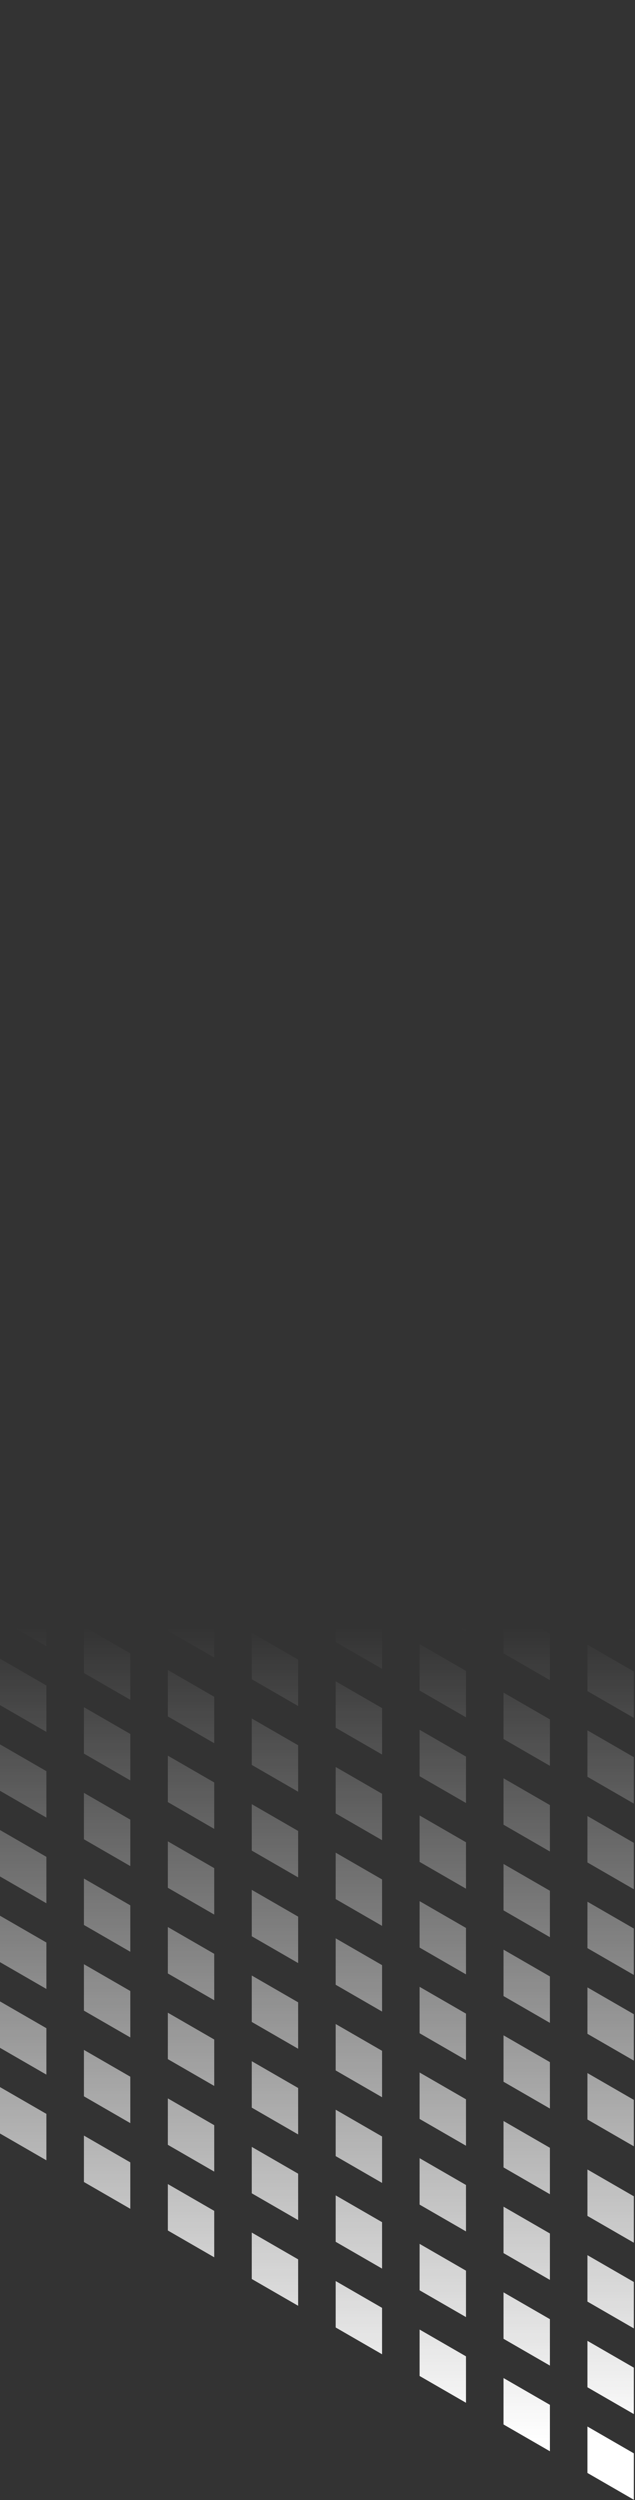 <svg width="347px" height="1365px" viewBox="0 0 347 1365" version="1.1" xmlns="http://www.w3.org/2000/svg" xmlns:xlink="http://www.w3.org/1999/xlink">
    <rect x="0" y="0" width="347" height="1365" fill="#333333" stroke="none"/>
    <defs>
        <linearGradient x1="50%" y1="65.841%" x2="50%" y2="100%" id="linearGradient-1">
            <stop stop-color="#FFFFFF" stop-opacity="0" offset="0%"></stop>
            <stop stop-color="#FFFFFF" offset="100%"></stop>
        </linearGradient>
        <path d="M45.859,-0.001 L45.859,25.348 L71.207,39.983 L71.207,14.635 L45.859,-0.001 Z M0,42.878 L25.348,57.512 L25.348,32.164 L0,17.528 L0,42.878 Z M91.716,48.738 L117.066,63.373 L117.066,38.024 L91.716,23.39 L91.716,48.738 Z M45.859,72.129 L71.207,86.763 L71.207,61.414 L45.859,46.779 L45.859,72.129 Z M137.575,75.526 L162.923,90.162 L162.923,64.812 L137.575,50.178 L137.575,75.526 Z M0,89.232 L25.348,103.867 L25.348,78.518 L0,63.883 L0,89.232 Z M91.716,95.518 L117.066,110.153 L117.066,84.804 L91.716,70.169 L91.716,95.518 Z M183.433,102.314 L208.782,116.949 L208.782,91.6 L183.433,76.966 L183.433,102.314 Z M45.859,118.483 L71.207,133.118 L71.207,107.768 L45.859,93.135 L45.859,118.483 Z M137.575,122.306 L162.923,136.941 L162.923,111.593 L137.575,96.958 L137.575,122.306 Z M229.291,129.102 L254.64,143.738 L254.64,118.388 L229.291,103.754 L229.291,129.102 Z M0,136.012 L25.348,150.647 L25.348,125.298 L0,110.664 L0,136.012 Z M91.716,141.873 L117.066,156.508 L117.066,131.159 L91.716,116.524 L91.716,141.873 Z M183.433,149.094 L208.782,163.73 L208.782,138.381 L183.433,123.745 L183.433,149.094 Z M275.15,154.955 L300.498,169.59 L300.498,144.242 L275.15,129.606 L275.15,154.955 Z M45.859,165.262 L71.207,179.898 L71.207,154.549 L45.859,139.914 L45.859,165.262 Z M137.575,168.661 L162.923,183.296 L162.923,157.947 L137.575,143.312 L137.575,168.661 Z M229.291,175.259 L254.64,189.893 L254.64,164.545 L229.291,149.91 L229.291,175.259 Z M321.008,175.882 L346.357,190.517 L346.357,165.169 L321.008,150.534 L321.008,175.882 Z M0,182.792 L25.348,197.427 L25.348,172.078 L0,157.443 L0,182.792 Z M91.716,188.652 L117.066,203.288 L117.066,177.94 L91.716,163.304 L91.716,188.652 Z M183.433,195.449 L208.782,210.084 L208.782,184.736 L183.433,170.1 L183.433,195.449 Z M275.15,201.735 L300.498,216.37 L300.498,191.021 L275.15,176.386 L275.15,201.735 Z M45.859,212.043 L71.207,226.678 L71.207,201.329 L45.859,186.694 L45.859,212.043 Z M137.575,215.441 L162.923,230.076 L162.923,204.727 L137.575,190.092 L137.575,215.441 Z M229.291,222.237 L254.64,236.872 L254.64,211.523 L229.291,196.888 L229.291,222.237 Z M321.008,222.35 L346.357,236.986 L346.357,211.637 L321.008,197.002 L321.008,222.35 Z M0,229.572 L25.348,244.208 L25.348,218.858 L0,204.223 L0,229.572 Z M91.716,235.433 L117.066,250.068 L117.066,224.719 L91.716,210.084 L91.716,235.433 Z M183.433,242.229 L208.782,256.864 L208.782,231.516 L183.433,216.88 L183.433,242.229 Z M275.15,248.089 L300.498,262.725 L300.498,237.376 L275.15,222.741 L275.15,248.089 Z M45.859,258.823 L71.207,273.458 L71.207,248.109 L45.859,233.474 L45.859,258.823 Z M137.575,262.221 L162.923,276.856 L162.923,251.507 L137.575,236.872 L137.575,262.221 Z M229.291,268.393 L254.64,283.028 L254.64,257.68 L229.291,243.045 L229.291,268.393 Z M321.008,269.017 L346.357,283.652 L346.357,258.303 L321.008,243.669 L321.008,269.017 Z M0,276.352 L25.348,290.987 L25.348,265.638 L0,251.004 L0,276.352 Z M91.716,282.525 L117.066,297.16 L117.066,271.811 L91.716,257.176 L91.716,282.525 Z M183.433,289.009 L208.782,303.644 L208.782,278.295 L183.433,263.66 L183.433,289.009 Z M275.15,294.87 L300.498,309.504 L300.498,284.156 L275.15,269.521 L275.15,294.87 Z M45.859,305.603 L71.207,320.238 L71.207,294.889 L45.859,280.254 L45.859,305.603 Z M137.575,309 L162.923,323.636 L162.923,298.288 L137.575,283.652 L137.575,309 Z M229.291,315.174 L254.64,329.808 L254.64,304.46 L229.291,289.824 L229.291,315.174 Z M321.008,315.485 L346.357,330.121 L346.357,304.771 L321.008,290.136 L321.008,315.485 Z M0,323.132 L25.348,337.767 L25.348,312.419 L0,297.784 L0,323.132 Z M91.716,329.304 L117.066,343.94 L117.066,318.591 L91.716,303.956 L91.716,329.304 Z M183.433,335.478 L208.782,350.112 L208.782,324.764 L183.433,310.128 L183.433,335.478 Z M275.15,341.65 L300.498,356.285 L300.498,330.936 L275.15,316.301 L275.15,341.65 Z M45.859,352.382 L71.207,367.018 L71.207,341.669 L45.859,327.034 L45.859,352.382 Z M137.575,355.781 L162.923,370.416 L162.923,345.067 L137.575,330.432 L137.575,355.781 Z M229.291,361.954 L254.64,376.589 L254.64,351.239 L229.291,336.605 L229.291,361.954 Z M321.008,362.265 L346.357,376.9 L346.357,351.551 L321.008,336.917 L321.008,362.265 Z M0,369.911 L25.348,384.547 L25.348,359.199 L0,344.563 L0,369.911 Z M91.716,376.085 L117.066,390.72 L117.066,365.371 L91.716,350.736 L91.716,376.085 Z M183.433,382.257 L208.782,396.893 L208.782,371.544 L183.433,356.908 L183.433,382.257 Z M275.15,388.43 L300.498,403.065 L300.498,377.716 L275.15,363.08 L275.15,388.43 Z M45.859,396.389 L71.207,411.023 L71.207,385.675 L45.859,371.04 L45.859,396.389 Z M137.575,402.561 L162.923,417.196 L162.923,391.847 L137.575,377.212 L137.575,402.561 Z M229.291,408.734 L254.64,423.369 L254.64,398.019 L229.291,383.385 L229.291,408.734 Z M321.008,409.045 L346.357,423.68 L346.357,398.332 L321.008,383.697 L321.008,409.045 Z M0,416.693 L25.348,431.327 L25.348,405.978 L0,391.343 L0,416.693 Z M91.716,422.865 L117.066,437.5 L117.066,412.151 L91.716,397.516 L91.716,422.865 Z M183.433,429.037 L208.782,443.672 L208.782,418.323 L183.433,403.689 L183.433,429.037 Z M275.15,435.21 L300.498,449.845 L300.498,424.496 L275.15,409.862 L275.15,435.21 Z M45.859,443.168 L71.207,457.804 L71.207,432.455 L45.859,417.819 L45.859,443.168 Z M137.575,449.341 L162.923,463.976 L162.923,438.627 L137.575,423.992 L137.575,449.341 Z M229.291,455.513 L254.64,470.149 L254.64,444.8 L229.291,430.165 L229.291,455.513 Z M321.008,455.825 L346.357,470.46 L346.357,445.112 L321.008,430.476 L321.008,455.825 Z M0,463.472 L25.348,478.107 L25.348,452.758 L0,438.123 L0,463.472 Z M91.716,469.645 L117.066,484.28 L117.066,458.931 L91.716,444.296 L91.716,469.645 Z M183.433,475.817 L208.782,490.452 L208.782,465.104 L183.433,450.469 L183.433,475.817 Z M275.15,481.989 L300.498,496.625 L300.498,471.276 L275.15,456.641 L275.15,481.989 Z M45.859,489.949 L71.207,504.584 L71.207,479.234 L45.859,464.6 L45.859,489.949 Z M137.575,496.121 L162.923,510.756 L162.923,485.408 L137.575,470.773 L137.575,496.121 Z M229.291,502.293 L254.64,516.928 L254.64,491.58 L229.291,476.945 L229.291,502.293 Z M321.008,502.606 L346.357,517.241 L346.357,491.892 L321.008,477.256 L321.008,502.606 Z M0,510.252 L25.348,524.888 L25.348,499.538 L0,484.904 L0,510.252 Z M91.716,516.424 L117.066,531.06 L117.066,505.712 L91.716,491.076 L91.716,516.424 Z M183.433,522.597 L208.782,537.232 L208.782,511.884 L183.433,497.248 L183.433,522.597 Z M275.15,528.77 L300.498,543.405 L300.498,518.056 L275.15,503.421 L275.15,528.77 Z M45.859,536.728 L71.207,551.363 L71.207,526.015 L45.859,511.38 L45.859,536.728 Z M137.575,542.901 L162.923,557.536 L162.923,532.187 L137.575,517.552 L137.575,542.901 Z M229.291,549.074 L254.64,563.709 L254.64,538.36 L229.291,523.725 L229.291,549.074 Z M321.008,549.386 L346.357,564.02 L346.357,538.671 L321.008,524.036 L321.008,549.386 Z M0,557.032 L25.348,571.667 L25.348,546.319 L0,531.684 L0,557.032 Z M91.716,563.205 L117.066,577.84 L117.066,552.491 L91.716,537.856 L91.716,563.205 Z M183.433,569.378 L208.782,584.012 L208.782,558.664 L183.433,544.028 L183.433,569.378 Z M275.15,575.55 L300.498,590.185 L300.498,564.836 L275.15,550.201 L275.15,575.55 Z M45.859,583.509 L71.207,598.144 L71.207,572.795 L45.859,558.16 L45.859,583.509 Z M137.575,589.681 L162.923,604.317 L162.923,578.968 L137.575,564.332 L137.575,589.681 Z M229.291,595.854 L254.64,610.489 L254.64,585.14 L229.291,570.504 L229.291,595.854 Z M321.008,596.165 L346.357,610.801 L346.357,585.452 L321.008,570.817 L321.008,596.165 Z M0,603.812 L25.348,618.447 L25.348,593.099 L0,578.464 L0,603.812 Z M91.716,609.985 L117.066,624.62 L117.066,599.271 L91.716,584.636 L91.716,609.985 Z M183.433,616.158 L208.782,630.793 L208.782,605.443 L183.433,590.808 L183.433,616.158 Z M275.15,622.33 L300.498,636.965 L300.498,611.616 L275.15,596.981 L275.15,622.33 Z M45.859,630.289 L71.207,644.924 L71.207,619.575 L45.859,604.94 L45.859,630.289 Z M137.575,636.461 L162.923,651.096 L162.923,625.747 L137.575,611.112 L137.575,636.461 Z M229.291,642.634 L254.64,657.269 L254.64,631.92 L229.291,617.285 L229.291,642.634 Z M321.008,648.806 L346.357,663.441 L346.357,638.093 L321.008,623.458 L321.008,648.806 Z M0,650.28 L25.348,664.916 L25.348,639.567 L0,624.932 L0,650.28 Z M91.716,656.765 L117.066,671.4 L117.066,646.051 L91.716,631.416 L91.716,656.765 Z M183.433,662.937 L208.782,677.573 L208.782,652.223 L183.433,637.589 L183.433,662.937 Z M275.15,669.109 L300.498,683.745 L300.498,658.397 L275.15,643.761 L275.15,669.109 Z M45.859,679.531 L71.207,694.166 L71.207,668.818 L45.859,654.183 L45.859,679.531 Z M137.575,683.241 L162.923,697.876 L162.923,672.528 L137.575,657.893 L137.575,683.241 Z M229.291,689.414 L254.64,704.048 L254.64,678.7 L229.291,664.065 L229.291,689.414 Z M321.008,695.586 L346.357,710.221 L346.357,684.873 L321.008,670.238 L321.008,695.586 Z M0,697.061 L25.348,711.696 L25.348,686.347 L0,671.712 L0,697.061 Z M91.716,702.921 L117.066,717.556 L117.066,692.208 L91.716,677.573 L91.716,702.921 Z M183.433,709.717 L208.782,724.352 L208.782,699.004 L183.433,684.369 L183.433,709.717 Z M275.15,715.89 L300.498,730.525 L300.498,705.176 L275.15,690.541 L275.15,715.89 Z M45.859,726.312 L71.207,740.946 L71.207,715.598 L45.859,700.963 L45.859,726.312 Z M137.575,729.709 L162.923,744.345 L162.923,718.996 L137.575,704.361 L137.575,729.709 Z M229.291,736.194 L254.64,750.829 L254.64,725.48 L229.291,710.845 L229.291,736.194 Z M321.008,742.366 L346.357,757.002 L346.357,731.653 L321.008,717.017 L321.008,742.366 Z M0,743.841 L25.348,758.476 L25.348,733.127 L0,718.492 L0,743.841 Z M91.716,749.702 L117.066,764.337 L117.066,738.988 L91.716,724.352 L91.716,749.702 Z M183.433,756.498 L208.782,771.132 L208.782,745.784 L183.433,731.149 L183.433,756.498 Z M275.15,762.671 L300.498,777.305 L300.498,751.956 L275.15,737.321 L275.15,762.671 Z M45.859,773.091 L71.207,787.727 L71.207,762.378 L45.859,747.742 L45.859,773.091 Z M137.575,776.489 L162.923,791.124 L162.923,765.776 L137.575,751.141 L137.575,776.489 Z M229.291,783.285 L254.64,797.921 L254.64,772.572 L229.291,757.937 L229.291,783.285 Z M321.008,789.146 L346.357,803.782 L346.357,778.432 L321.008,763.797 L321.008,789.146 Z M0,790.62 L25.348,805.256 L25.348,779.907 L0,765.272 L0,790.62 Z M91.716,796.481 L117.066,811.117 L117.066,785.768 L91.716,771.132 L91.716,796.481 Z M183.433,803.278 L208.782,817.913 L208.782,792.564 L183.433,777.928 L183.433,803.278 Z M275.15,809.138 L300.498,823.773 L300.498,798.425 L275.15,783.789 L275.15,809.138 Z M45.859,819.871 L71.207,834.507 L71.207,809.157 L45.859,794.523 L45.859,819.871 Z M137.575,823.269 L162.923,837.904 L162.923,812.556 L137.575,797.921 L137.575,823.269 Z M229.291,829.442 L254.64,844.077 L254.64,818.728 L229.291,804.093 L229.291,829.442 Z M321.008,830.065 L346.357,844.7 L346.357,819.352 L321.008,804.717 L321.008,830.065 Z M0,837.4 L25.348,852.036 L25.348,826.687 L0,812.052 L0,837.4 Z M91.716,843.573 L117.066,858.208 L117.066,832.86 L91.716,818.224 L91.716,843.573 Z M183.433,850.057 L208.782,864.693 L208.782,839.344 L183.433,824.709 L183.433,850.057 Z M275.15,855.919 L300.498,870.554 L300.498,845.204 L275.15,830.569 L275.15,855.919 Z M45.859,866.651 L71.207,881.286 L71.207,855.938 L45.859,841.303 L45.859,866.651 Z M137.575,870.05 L162.923,884.684 L162.923,859.336 L137.575,844.7 L137.575,870.05 Z M229.291,876.222 L254.64,890.858 L254.64,865.508 L229.291,850.873 L229.291,876.222 Z M321.008,876.534 L346.357,891.169 L346.357,865.821 L321.008,851.185 L321.008,876.534 Z M0,884.18 L25.348,898.815 L25.348,873.467 L0,858.832 L0,884.18 Z M91.716,890.354 L117.066,904.989 L117.066,879.639 L91.716,865.004 L91.716,890.354 Z M183.433,896.526 L208.782,911.161 L208.782,885.812 L183.433,871.177 L183.433,896.526 Z M275.15,902.698 L300.498,917.333 L300.498,891.984 L275.15,877.35 L275.15,902.698 Z M45.859,913.431 L71.207,928.066 L71.207,902.718 L45.859,888.083 L45.859,913.431 Z M137.575,916.83 L162.923,931.465 L162.923,906.116 L137.575,891.48 L137.575,916.83 Z M229.291,923.002 L254.64,937.637 L254.64,912.288 L229.291,897.654 L229.291,923.002 Z M321.008,923.313 L346.357,937.949 L346.357,912.601 L321.008,897.965 L321.008,923.313 Z M0,930.961 L25.348,945.596 L25.348,920.247 L0,905.612 L0,930.961 Z M91.716,937.133 L117.066,951.769 L117.066,926.42 L91.716,911.784 L91.716,937.133 Z M183.433,943.306 L208.782,957.941 L208.782,932.592 L183.433,917.957 L183.433,943.306 Z M275.15,949.478 L300.498,964.114 L300.498,938.765 L275.15,924.13 L275.15,949.478 Z M45.859,957.437 L71.207,972.072 L71.207,946.723 L45.859,932.088 L45.859,957.437 Z M137.575,963.61 L162.923,978.245 L162.923,952.895 L137.575,938.261 L137.575,963.61 Z M229.291,969.782 L254.64,984.417 L254.64,959.069 L229.291,944.434 L229.291,969.782 Z M321.008,970.094 L346.357,984.728 L346.357,959.38 L321.008,944.745 L321.008,970.094 Z M0,977.741 L25.348,992.376 L25.348,967.027 L0,952.391 L0,977.741 Z M91.716,983.913 L117.066,998.549 L117.066,973.2 L91.716,958.565 L91.716,983.913 Z M183.433,990.086 L208.782,1004.721 L208.782,979.373 L183.433,964.737 L183.433,990.086 Z M275.15,996.258 L300.498,1010.893 L300.498,985.545 L275.15,970.91 L275.15,996.258 Z M45.859,1004.217 L71.207,1018.852 L71.207,993.503 L45.859,978.869 L45.859,1004.217 Z M137.575,1010.389 L162.923,1025.025 L162.923,999.676 L137.575,985.041 L137.575,1010.389 Z M229.291,1016.562 L254.64,1031.197 L254.64,1005.849 L229.291,991.213 L229.291,1016.562 Z M321.008,1016.874 L346.357,1031.509 L346.357,1006.16 L321.008,991.525 L321.008,1016.874 Z M0,1024.521 L25.348,1039.156 L25.348,1013.807 L0,999.173 L0,1024.521 Z M91.716,1030.693 L117.066,1045.328 L117.066,1019.98 L91.716,1005.345 L91.716,1030.693 Z M183.433,1036.866 L208.782,1051.5 L208.782,1026.152 L183.433,1011.517 L183.433,1036.866 Z M275.15,1043.039 L300.498,1057.674 L300.498,1032.324 L275.15,1017.69 L275.15,1043.039 Z M45.859,1050.997 L71.207,1065.632 L71.207,1040.284 L45.859,1025.648 L45.859,1050.997 Z M137.575,1057.17 L162.923,1071.805 L162.923,1046.456 L137.575,1031.821 L137.575,1057.17 Z M229.291,1063.342 L254.64,1077.978 L254.64,1052.629 L229.291,1037.993 L229.291,1063.342 Z M321.008,1063.654 L346.357,1078.289 L346.357,1052.94 L321.008,1038.305 L321.008,1063.654 Z M0,1071.301 L25.348,1085.936 L25.348,1060.587 L0,1045.952 L0,1071.301 Z M91.716,1077.473 L117.066,1092.108 L117.066,1066.76 L91.716,1052.125 L91.716,1077.473 Z M183.433,1083.646 L208.782,1098.282 L208.782,1072.932 L183.433,1058.297 L183.433,1083.646 Z M275.15,1089.819 L300.498,1104.454 L300.498,1079.105 L275.15,1064.469 L275.15,1089.819 Z M45.859,1097.778 L71.207,1112.412 L71.207,1087.063 L45.859,1072.428 L45.859,1097.778 Z M137.575,1103.95 L162.923,1118.585 L162.923,1093.236 L137.575,1078.601 L137.575,1103.95 Z M229.291,1110.123 L254.64,1124.757 L254.64,1099.408 L229.291,1084.773 L229.291,1110.123 Z M321.008,1110.434 L346.357,1125.069 L346.357,1099.721 L321.008,1085.086 L321.008,1110.434 Z M0,1118.081 L25.348,1132.716 L25.348,1107.367 L0,1092.732 L0,1118.081 Z M91.716,1124.253 L117.066,1138.889 L117.066,1113.54 L91.716,1098.904 L91.716,1124.253 Z M183.433,1130.426 L208.782,1145.061 L208.782,1119.712 L183.433,1105.077 L183.433,1130.426 Z M275.15,1136.598 L300.498,1151.234 L300.498,1125.885 L275.15,1111.25 L275.15,1136.598 Z M45.859,1144.557 L71.207,1159.193 L71.207,1133.843 L45.859,1119.208 L45.859,1144.557 Z M137.575,1150.73 L162.923,1165.365 L162.923,1140.016 L137.575,1125.381 L137.575,1150.73 Z M229.291,1156.902 L254.64,1171.537 L254.64,1146.188 L229.291,1131.554 L229.291,1156.902 Z M321.008,1157.214 L346.357,1171.849 L346.357,1146.5 L321.008,1131.865 L321.008,1157.214 Z M0,1164.861 L25.348,1179.496 L25.348,1154.147 L0,1139.512 L0,1164.861 Z M91.716,1171.034 L117.066,1185.669 L117.066,1160.319 L91.716,1145.684 L91.716,1171.034 Z M183.433,1177.206 L208.782,1191.841 L208.782,1166.493 L183.433,1151.858 L183.433,1177.206 Z M275.15,1183.378 L300.498,1198.013 L300.498,1172.665 L275.15,1158.03 L275.15,1183.378 Z M45.859,1191.337 L71.207,1205.973 L71.207,1180.623 L45.859,1165.989 L45.859,1191.337 Z M137.575,1197.509 L162.923,1212.145 L162.923,1186.796 L137.575,1172.161 L137.575,1197.509 Z M229.291,1203.682 L254.64,1218.317 L254.64,1192.969 L229.291,1178.333 L229.291,1203.682 Z M321.008,1209.855 L346.357,1224.49 L346.357,1199.141 L321.008,1184.506 L321.008,1209.855 Z M91.716,1217.813 L117.066,1232.448 L117.066,1207.1 L91.716,1192.465 L91.716,1217.813 Z M183.433,1223.986 L208.782,1238.621 L208.782,1213.273 L183.433,1198.637 L183.433,1223.986 Z M275.15,1230.158 L300.498,1244.793 L300.498,1219.445 L275.15,1204.81 L275.15,1230.158 Z M137.575,1244.29 L162.923,1258.925 L162.923,1233.576 L137.575,1218.941 L137.575,1244.29 Z M229.291,1250.462 L254.64,1265.097 L254.64,1239.749 L229.291,1225.114 L229.291,1250.462 Z M321.008,1256.635 L346.357,1271.27 L346.357,1245.921 L321.008,1231.286 L321.008,1256.635 Z M183.433,1270.766 L208.782,1285.401 L208.782,1260.053 L183.433,1245.417 L183.433,1270.766 Z M275.15,1276.939 L300.498,1291.574 L300.498,1266.225 L275.15,1251.589 L275.15,1276.939 Z M229.291,1297.243 L254.64,1311.878 L254.64,1286.528 L229.291,1271.893 L229.291,1297.243 Z M321.008,1303.415 L346.357,1318.05 L346.357,1292.701 L321.008,1278.066 L321.008,1303.415 Z M275.15,1323.719 L300.498,1338.354 L300.498,1313.004 L275.15,1298.37 L275.15,1323.719 Z M321.008,1350.194 L346.357,1364.83 L346.357,1339.482 L321.008,1324.846 L321.008,1350.194 Z" id="path-2"></path>
    </defs>
    <g id="Symbols" stroke="none" stroke-width="1" fill="none" fill-rule="evenodd">
        <g id="img/general/-_1" transform="translate(0, -1)">
            <g id="Group-3" transform="translate(0, 1)">
                <mask id="mask-3" fill="white">
                    <use xlink:href="#path-2"></use>
                </mask>
                <use id="Clip-2" fill="url(#linearGradient-1)" xlink:href="#path-2"></use>
                <path d="M45.859,-0.001 L45.859,25.348 L71.207,39.983 L71.207,14.635 L45.859,-0.001 Z M0,42.878 L25.348,57.512 L25.348,32.164 L0,17.528 L0,42.878 Z M91.716,48.738 L117.066,63.373 L117.066,38.024 L91.716,23.39 L91.716,48.738 Z M45.859,72.129 L71.207,86.763 L71.207,61.414 L45.859,46.779 L45.859,72.129 Z M137.575,75.526 L162.923,90.162 L162.923,64.812 L137.575,50.178 L137.575,75.526 Z M0,89.232 L25.348,103.867 L25.348,78.518 L0,63.883 L0,89.232 Z M91.716,95.518 L117.066,110.153 L117.066,84.804 L91.716,70.169 L91.716,95.518 Z M183.433,102.314 L208.782,116.949 L208.782,91.6 L183.433,76.966 L183.433,102.314 Z M45.859,118.483 L71.207,133.118 L71.207,107.768 L45.859,93.135 L45.859,118.483 Z M137.575,122.306 L162.923,136.941 L162.923,111.593 L137.575,96.958 L137.575,122.306 Z M229.291,129.102 L254.64,143.738 L254.64,118.388 L229.291,103.754 L229.291,129.102 Z M0,136.012 L25.348,150.647 L25.348,125.298 L0,110.664 L0,136.012 Z M91.716,141.873 L117.066,156.508 L117.066,131.159 L91.716,116.524 L91.716,141.873 Z M183.433,149.094 L208.782,163.73 L208.782,138.381 L183.433,123.745 L183.433,149.094 Z M275.15,154.955 L300.498,169.59 L300.498,144.242 L275.15,129.606 L275.15,154.955 Z M45.859,165.262 L71.207,179.898 L71.207,154.549 L45.859,139.914 L45.859,165.262 Z M137.575,168.661 L162.923,183.296 L162.923,157.947 L137.575,143.312 L137.575,168.661 Z M229.291,175.259 L254.64,189.893 L254.64,164.545 L229.291,149.91 L229.291,175.259 Z M321.008,175.882 L346.357,190.517 L346.357,165.169 L321.008,150.534 L321.008,175.882 Z M0,182.792 L25.348,197.427 L25.348,172.078 L0,157.443 L0,182.792 Z M91.716,188.652 L117.066,203.288 L117.066,177.94 L91.716,163.304 L91.716,188.652 Z M183.433,195.449 L208.782,210.084 L208.782,184.736 L183.433,170.1 L183.433,195.449 Z M275.15,201.735 L300.498,216.37 L300.498,191.021 L275.15,176.386 L275.15,201.735 Z M45.859,212.043 L71.207,226.678 L71.207,201.329 L45.859,186.694 L45.859,212.043 Z M137.575,215.441 L162.923,230.076 L162.923,204.727 L137.575,190.092 L137.575,215.441 Z M229.291,222.237 L254.64,236.872 L254.64,211.523 L229.291,196.888 L229.291,222.237 Z M321.008,222.35 L346.357,236.986 L346.357,211.637 L321.008,197.002 L321.008,222.35 Z M0,229.572 L25.348,244.208 L25.348,218.858 L0,204.223 L0,229.572 Z M91.716,235.433 L117.066,250.068 L117.066,224.719 L91.716,210.084 L91.716,235.433 Z M183.433,242.229 L208.782,256.864 L208.782,231.516 L183.433,216.88 L183.433,242.229 Z M275.15,248.089 L300.498,262.725 L300.498,237.376 L275.15,222.741 L275.15,248.089 Z M45.859,258.823 L71.207,273.458 L71.207,248.109 L45.859,233.474 L45.859,258.823 Z M137.575,262.221 L162.923,276.856 L162.923,251.507 L137.575,236.872 L137.575,262.221 Z M229.291,268.393 L254.64,283.028 L254.64,257.68 L229.291,243.045 L229.291,268.393 Z M321.008,269.017 L346.357,283.652 L346.357,258.303 L321.008,243.669 L321.008,269.017 Z M0,276.352 L25.348,290.987 L25.348,265.638 L0,251.004 L0,276.352 Z M91.716,282.525 L117.066,297.16 L117.066,271.811 L91.716,257.176 L91.716,282.525 Z M183.433,289.009 L208.782,303.644 L208.782,278.295 L183.433,263.66 L183.433,289.009 Z M275.15,294.87 L300.498,309.504 L300.498,284.156 L275.15,269.521 L275.15,294.87 Z M45.859,305.603 L71.207,320.238 L71.207,294.889 L45.859,280.254 L45.859,305.603 Z M137.575,309 L162.923,323.636 L162.923,298.288 L137.575,283.652 L137.575,309 Z M229.291,315.174 L254.64,329.808 L254.64,304.46 L229.291,289.824 L229.291,315.174 Z M321.008,315.485 L346.357,330.121 L346.357,304.771 L321.008,290.136 L321.008,315.485 Z M0,323.132 L25.348,337.767 L25.348,312.419 L0,297.784 L0,323.132 Z M91.716,329.304 L117.066,343.94 L117.066,318.591 L91.716,303.956 L91.716,329.304 Z M183.433,335.478 L208.782,350.112 L208.782,324.764 L183.433,310.128 L183.433,335.478 Z M275.15,341.65 L300.498,356.285 L300.498,330.936 L275.15,316.301 L275.15,341.65 Z M45.859,352.382 L71.207,367.018 L71.207,341.669 L45.859,327.034 L45.859,352.382 Z M137.575,355.781 L162.923,370.416 L162.923,345.067 L137.575,330.432 L137.575,355.781 Z M229.291,361.954 L254.64,376.589 L254.64,351.239 L229.291,336.605 L229.291,361.954 Z M321.008,362.265 L346.357,376.9 L346.357,351.551 L321.008,336.917 L321.008,362.265 Z M0,369.911 L25.348,384.547 L25.348,359.199 L0,344.563 L0,369.911 Z M91.716,376.085 L117.066,390.72 L117.066,365.371 L91.716,350.736 L91.716,376.085 Z M183.433,382.257 L208.782,396.893 L208.782,371.544 L183.433,356.908 L183.433,382.257 Z M275.15,388.43 L300.498,403.065 L300.498,377.716 L275.15,363.08 L275.15,388.43 Z M45.859,396.389 L71.207,411.023 L71.207,385.675 L45.859,371.04 L45.859,396.389 Z M137.575,402.561 L162.923,417.196 L162.923,391.847 L137.575,377.212 L137.575,402.561 Z M229.291,408.734 L254.64,423.369 L254.64,398.019 L229.291,383.385 L229.291,408.734 Z M321.008,409.045 L346.357,423.68 L346.357,398.332 L321.008,383.697 L321.008,409.045 Z M0,416.693 L25.348,431.327 L25.348,405.978 L0,391.343 L0,416.693 Z M91.716,422.865 L117.066,437.5 L117.066,412.151 L91.716,397.516 L91.716,422.865 Z M183.433,429.037 L208.782,443.672 L208.782,418.323 L183.433,403.689 L183.433,429.037 Z M275.15,435.21 L300.498,449.845 L300.498,424.496 L275.15,409.862 L275.15,435.21 Z M45.859,443.168 L71.207,457.804 L71.207,432.455 L45.859,417.819 L45.859,443.168 Z M137.575,449.341 L162.923,463.976 L162.923,438.627 L137.575,423.992 L137.575,449.341 Z M229.291,455.513 L254.64,470.149 L254.64,444.8 L229.291,430.165 L229.291,455.513 Z M321.008,455.825 L346.357,470.46 L346.357,445.112 L321.008,430.476 L321.008,455.825 Z M0,463.472 L25.348,478.107 L25.348,452.758 L0,438.123 L0,463.472 Z M91.716,469.645 L117.066,484.28 L117.066,458.931 L91.716,444.296 L91.716,469.645 Z M183.433,475.817 L208.782,490.452 L208.782,465.104 L183.433,450.469 L183.433,475.817 Z M275.15,481.989 L300.498,496.625 L300.498,471.276 L275.15,456.641 L275.15,481.989 Z M45.859,489.949 L71.207,504.584 L71.207,479.234 L45.859,464.6 L45.859,489.949 Z M137.575,496.121 L162.923,510.756 L162.923,485.408 L137.575,470.773 L137.575,496.121 Z M229.291,502.293 L254.64,516.928 L254.64,491.58 L229.291,476.945 L229.291,502.293 Z M321.008,502.606 L346.357,517.241 L346.357,491.892 L321.008,477.256 L321.008,502.606 Z M0,510.252 L25.348,524.888 L25.348,499.538 L0,484.904 L0,510.252 Z M91.716,516.424 L117.066,531.06 L117.066,505.712 L91.716,491.076 L91.716,516.424 Z M183.433,522.597 L208.782,537.232 L208.782,511.884 L183.433,497.248 L183.433,522.597 Z M275.15,528.77 L300.498,543.405 L300.498,518.056 L275.15,503.421 L275.15,528.77 Z M45.859,536.728 L71.207,551.363 L71.207,526.015 L45.859,511.38 L45.859,536.728 Z M137.575,542.901 L162.923,557.536 L162.923,532.187 L137.575,517.552 L137.575,542.901 Z M229.291,549.074 L254.64,563.709 L254.64,538.36 L229.291,523.725 L229.291,549.074 Z M321.008,549.386 L346.357,564.02 L346.357,538.671 L321.008,524.036 L321.008,549.386 Z M0,557.032 L25.348,571.667 L25.348,546.319 L0,531.684 L0,557.032 Z M91.716,563.205 L117.066,577.84 L117.066,552.491 L91.716,537.856 L91.716,563.205 Z M183.433,569.378 L208.782,584.012 L208.782,558.664 L183.433,544.028 L183.433,569.378 Z M275.15,575.55 L300.498,590.185 L300.498,564.836 L275.15,550.201 L275.15,575.55 Z M45.859,583.509 L71.207,598.144 L71.207,572.795 L45.859,558.16 L45.859,583.509 Z M137.575,589.681 L162.923,604.317 L162.923,578.968 L137.575,564.332 L137.575,589.681 Z M229.291,595.854 L254.64,610.489 L254.64,585.14 L229.291,570.504 L229.291,595.854 Z M321.008,596.165 L346.357,610.801 L346.357,585.452 L321.008,570.817 L321.008,596.165 Z M0,603.812 L25.348,618.447 L25.348,593.099 L0,578.464 L0,603.812 Z M91.716,609.985 L117.066,624.62 L117.066,599.271 L91.716,584.636 L91.716,609.985 Z M183.433,616.158 L208.782,630.793 L208.782,605.443 L183.433,590.808 L183.433,616.158 Z M275.15,622.33 L300.498,636.965 L300.498,611.616 L275.15,596.981 L275.15,622.33 Z M45.859,630.289 L71.207,644.924 L71.207,619.575 L45.859,604.94 L45.859,630.289 Z M137.575,636.461 L162.923,651.096 L162.923,625.747 L137.575,611.112 L137.575,636.461 Z M229.291,642.634 L254.64,657.269 L254.64,631.92 L229.291,617.285 L229.291,642.634 Z M321.008,648.806 L346.357,663.441 L346.357,638.093 L321.008,623.458 L321.008,648.806 Z M0,650.28 L25.348,664.916 L25.348,639.567 L0,624.932 L0,650.28 Z M91.716,656.765 L117.066,671.4 L117.066,646.051 L91.716,631.416 L91.716,656.765 Z M183.433,662.937 L208.782,677.573 L208.782,652.223 L183.433,637.589 L183.433,662.937 Z M275.15,669.109 L300.498,683.745 L300.498,658.397 L275.15,643.761 L275.15,669.109 Z M45.859,679.531 L71.207,694.166 L71.207,668.818 L45.859,654.183 L45.859,679.531 Z M137.575,683.241 L162.923,697.876 L162.923,672.528 L137.575,657.893 L137.575,683.241 Z M229.291,689.414 L254.64,704.048 L254.64,678.7 L229.291,664.065 L229.291,689.414 Z M321.008,695.586 L346.357,710.221 L346.357,684.873 L321.008,670.238 L321.008,695.586 Z M0,697.061 L25.348,711.696 L25.348,686.347 L0,671.712 L0,697.061 Z M91.716,702.921 L117.066,717.556 L117.066,692.208 L91.716,677.573 L91.716,702.921 Z M183.433,709.717 L208.782,724.352 L208.782,699.004 L183.433,684.369 L183.433,709.717 Z M275.15,715.89 L300.498,730.525 L300.498,705.176 L275.15,690.541 L275.15,715.89 Z M45.859,726.312 L71.207,740.946 L71.207,715.598 L45.859,700.963 L45.859,726.312 Z M137.575,729.709 L162.923,744.345 L162.923,718.996 L137.575,704.361 L137.575,729.709 Z M229.291,736.194 L254.64,750.829 L254.64,725.48 L229.291,710.845 L229.291,736.194 Z M321.008,742.366 L346.357,757.002 L346.357,731.653 L321.008,717.017 L321.008,742.366 Z M0,743.841 L25.348,758.476 L25.348,733.127 L0,718.492 L0,743.841 Z M91.716,749.702 L117.066,764.337 L117.066,738.988 L91.716,724.352 L91.716,749.702 Z M183.433,756.498 L208.782,771.132 L208.782,745.784 L183.433,731.149 L183.433,756.498 Z M275.15,762.671 L300.498,777.305 L300.498,751.956 L275.15,737.321 L275.15,762.671 Z M45.859,773.091 L71.207,787.727 L71.207,762.378 L45.859,747.742 L45.859,773.091 Z M137.575,776.489 L162.923,791.124 L162.923,765.776 L137.575,751.141 L137.575,776.489 Z M229.291,783.285 L254.64,797.921 L254.64,772.572 L229.291,757.937 L229.291,783.285 Z M321.008,789.146 L346.357,803.782 L346.357,778.432 L321.008,763.797 L321.008,789.146 Z M0,790.62 L25.348,805.256 L25.348,779.907 L0,765.272 L0,790.62 Z M91.716,796.481 L117.066,811.117 L117.066,785.768 L91.716,771.132 L91.716,796.481 Z M183.433,803.278 L208.782,817.913 L208.782,792.564 L183.433,777.928 L183.433,803.278 Z M275.15,809.138 L300.498,823.773 L300.498,798.425 L275.15,783.789 L275.15,809.138 Z M45.859,819.871 L71.207,834.507 L71.207,809.157 L45.859,794.523 L45.859,819.871 Z M137.575,823.269 L162.923,837.904 L162.923,812.556 L137.575,797.921 L137.575,823.269 Z M229.291,829.442 L254.64,844.077 L254.64,818.728 L229.291,804.093 L229.291,829.442 Z M321.008,830.065 L346.357,844.7 L346.357,819.352 L321.008,804.717 L321.008,830.065 Z M0,837.4 L25.348,852.036 L25.348,826.687 L0,812.052 L0,837.4 Z M91.716,843.573 L117.066,858.208 L117.066,832.86 L91.716,818.224 L91.716,843.573 Z M183.433,850.057 L208.782,864.693 L208.782,839.344 L183.433,824.709 L183.433,850.057 Z M275.15,855.919 L300.498,870.554 L300.498,845.204 L275.15,830.569 L275.15,855.919 Z M45.859,866.651 L71.207,881.286 L71.207,855.938 L45.859,841.303 L45.859,866.651 Z M137.575,870.05 L162.923,884.684 L162.923,859.336 L137.575,844.7 L137.575,870.05 Z M229.291,876.222 L254.64,890.858 L254.64,865.508 L229.291,850.873 L229.291,876.222 Z M321.008,876.534 L346.357,891.169 L346.357,865.821 L321.008,851.185 L321.008,876.534 Z M0,884.18 L25.348,898.815 L25.348,873.467 L0,858.832 L0,884.18 Z M91.716,890.354 L117.066,904.989 L117.066,879.639 L91.716,865.004 L91.716,890.354 Z M183.433,896.526 L208.782,911.161 L208.782,885.812 L183.433,871.177 L183.433,896.526 Z M275.15,902.698 L300.498,917.333 L300.498,891.984 L275.15,877.35 L275.15,902.698 Z M45.859,913.431 L71.207,928.066 L71.207,902.718 L45.859,888.083 L45.859,913.431 Z M137.575,916.83 L162.923,931.465 L162.923,906.116 L137.575,891.48 L137.575,916.83 Z M229.291,923.002 L254.64,937.637 L254.64,912.288 L229.291,897.654 L229.291,923.002 Z M321.008,923.313 L346.357,937.949 L346.357,912.601 L321.008,897.965 L321.008,923.313 Z M0,930.961 L25.348,945.596 L25.348,920.247 L0,905.612 L0,930.961 Z M91.716,937.133 L117.066,951.769 L117.066,926.42 L91.716,911.784 L91.716,937.133 Z M183.433,943.306 L208.782,957.941 L208.782,932.592 L183.433,917.957 L183.433,943.306 Z M275.15,949.478 L300.498,964.114 L300.498,938.765 L275.15,924.13 L275.15,949.478 Z M45.859,957.437 L71.207,972.072 L71.207,946.723 L45.859,932.088 L45.859,957.437 Z M137.575,963.61 L162.923,978.245 L162.923,952.895 L137.575,938.261 L137.575,963.61 Z M229.291,969.782 L254.64,984.417 L254.64,959.069 L229.291,944.434 L229.291,969.782 Z M321.008,970.094 L346.357,984.728 L346.357,959.38 L321.008,944.745 L321.008,970.094 Z M0,977.741 L25.348,992.376 L25.348,967.027 L0,952.391 L0,977.741 Z M91.716,983.913 L117.066,998.549 L117.066,973.2 L91.716,958.565 L91.716,983.913 Z M183.433,990.086 L208.782,1004.721 L208.782,979.373 L183.433,964.737 L183.433,990.086 Z M275.15,996.258 L300.498,1010.893 L300.498,985.545 L275.15,970.91 L275.15,996.258 Z M45.859,1004.217 L71.207,1018.852 L71.207,993.503 L45.859,978.869 L45.859,1004.217 Z M137.575,1010.389 L162.923,1025.025 L162.923,999.676 L137.575,985.041 L137.575,1010.389 Z M229.291,1016.562 L254.64,1031.197 L254.64,1005.849 L229.291,991.213 L229.291,1016.562 Z M321.008,1016.874 L346.357,1031.509 L346.357,1006.16 L321.008,991.525 L321.008,1016.874 Z M0,1024.521 L25.348,1039.156 L25.348,1013.807 L0,999.173 L0,1024.521 Z M91.716,1030.693 L117.066,1045.328 L117.066,1019.98 L91.716,1005.345 L91.716,1030.693 Z M183.433,1036.866 L208.782,1051.5 L208.782,1026.152 L183.433,1011.517 L183.433,1036.866 Z M275.15,1043.039 L300.498,1057.674 L300.498,1032.324 L275.15,1017.69 L275.15,1043.039 Z M45.859,1050.997 L71.207,1065.632 L71.207,1040.284 L45.859,1025.648 L45.859,1050.997 Z M137.575,1057.17 L162.923,1071.805 L162.923,1046.456 L137.575,1031.821 L137.575,1057.17 Z M229.291,1063.342 L254.64,1077.978 L254.64,1052.629 L229.291,1037.993 L229.291,1063.342 Z M321.008,1063.654 L346.357,1078.289 L346.357,1052.94 L321.008,1038.305 L321.008,1063.654 Z M0,1071.301 L25.348,1085.936 L25.348,1060.587 L0,1045.952 L0,1071.301 Z M91.716,1077.473 L117.066,1092.108 L117.066,1066.76 L91.716,1052.125 L91.716,1077.473 Z M183.433,1083.646 L208.782,1098.282 L208.782,1072.932 L183.433,1058.297 L183.433,1083.646 Z M275.15,1089.819 L300.498,1104.454 L300.498,1079.105 L275.15,1064.469 L275.15,1089.819 Z M45.859,1097.778 L71.207,1112.412 L71.207,1087.063 L45.859,1072.428 L45.859,1097.778 Z M137.575,1103.95 L162.923,1118.585 L162.923,1093.236 L137.575,1078.601 L137.575,1103.95 Z M229.291,1110.123 L254.64,1124.757 L254.64,1099.408 L229.291,1084.773 L229.291,1110.123 Z M321.008,1110.434 L346.357,1125.069 L346.357,1099.721 L321.008,1085.086 L321.008,1110.434 Z M0,1118.081 L25.348,1132.716 L25.348,1107.367 L0,1092.732 L0,1118.081 Z M91.716,1124.253 L117.066,1138.889 L117.066,1113.54 L91.716,1098.904 L91.716,1124.253 Z M183.433,1130.426 L208.782,1145.061 L208.782,1119.712 L183.433,1105.077 L183.433,1130.426 Z M275.15,1136.598 L300.498,1151.234 L300.498,1125.885 L275.15,1111.25 L275.15,1136.598 Z M45.859,1144.557 L71.207,1159.193 L71.207,1133.843 L45.859,1119.208 L45.859,1144.557 Z M137.575,1150.73 L162.923,1165.365 L162.923,1140.016 L137.575,1125.381 L137.575,1150.73 Z M229.291,1156.902 L254.64,1171.537 L254.64,1146.188 L229.291,1131.554 L229.291,1156.902 Z M321.008,1157.214 L346.357,1171.849 L346.357,1146.5 L321.008,1131.865 L321.008,1157.214 Z M0,1164.861 L25.348,1179.496 L25.348,1154.147 L0,1139.512 L0,1164.861 Z M91.716,1171.034 L117.066,1185.669 L117.066,1160.319 L91.716,1145.684 L91.716,1171.034 Z M183.433,1177.206 L208.782,1191.841 L208.782,1166.493 L183.433,1151.858 L183.433,1177.206 Z M275.15,1183.378 L300.498,1198.013 L300.498,1172.665 L275.15,1158.03 L275.15,1183.378 Z M45.859,1191.337 L71.207,1205.973 L71.207,1180.623 L45.859,1165.989 L45.859,1191.337 Z M137.575,1197.509 L162.923,1212.145 L162.923,1186.796 L137.575,1172.161 L137.575,1197.509 Z M229.291,1203.682 L254.64,1218.317 L254.64,1192.969 L229.291,1178.333 L229.291,1203.682 Z M321.008,1209.855 L346.357,1224.49 L346.357,1199.141 L321.008,1184.506 L321.008,1209.855 Z M91.716,1217.813 L117.066,1232.448 L117.066,1207.1 L91.716,1192.465 L91.716,1217.813 Z M183.433,1223.986 L208.782,1238.621 L208.782,1213.273 L183.433,1198.637 L183.433,1223.986 Z M275.15,1230.158 L300.498,1244.793 L300.498,1219.445 L275.15,1204.81 L275.15,1230.158 Z M137.575,1244.29 L162.923,1258.925 L162.923,1233.576 L137.575,1218.941 L137.575,1244.29 Z M229.291,1250.462 L254.64,1265.097 L254.64,1239.749 L229.291,1225.114 L229.291,1250.462 Z M321.008,1256.635 L346.357,1271.27 L346.357,1245.921 L321.008,1231.286 L321.008,1256.635 Z M183.433,1270.766 L208.782,1285.401 L208.782,1260.053 L183.433,1245.417 L183.433,1270.766 Z M275.15,1276.939 L300.498,1291.574 L300.498,1266.225 L275.15,1251.589 L275.15,1276.939 Z M229.291,1297.243 L254.64,1311.878 L254.64,1286.528 L229.291,1271.893 L229.291,1297.243 Z M321.008,1303.415 L346.357,1318.05 L346.357,1292.701 L321.008,1278.066 L321.008,1303.415 Z M275.15,1323.719 L300.498,1338.354 L300.498,1313.004 L275.15,1298.37 L275.15,1323.719 Z M321.008,1350.194 L346.357,1364.83 L346.357,1339.482 L321.008,1324.846 L321.008,1350.194 Z" id="Fill-1" mask="url(#mask-3)"></path>
            </g>
        </g>
    </g>
</svg>